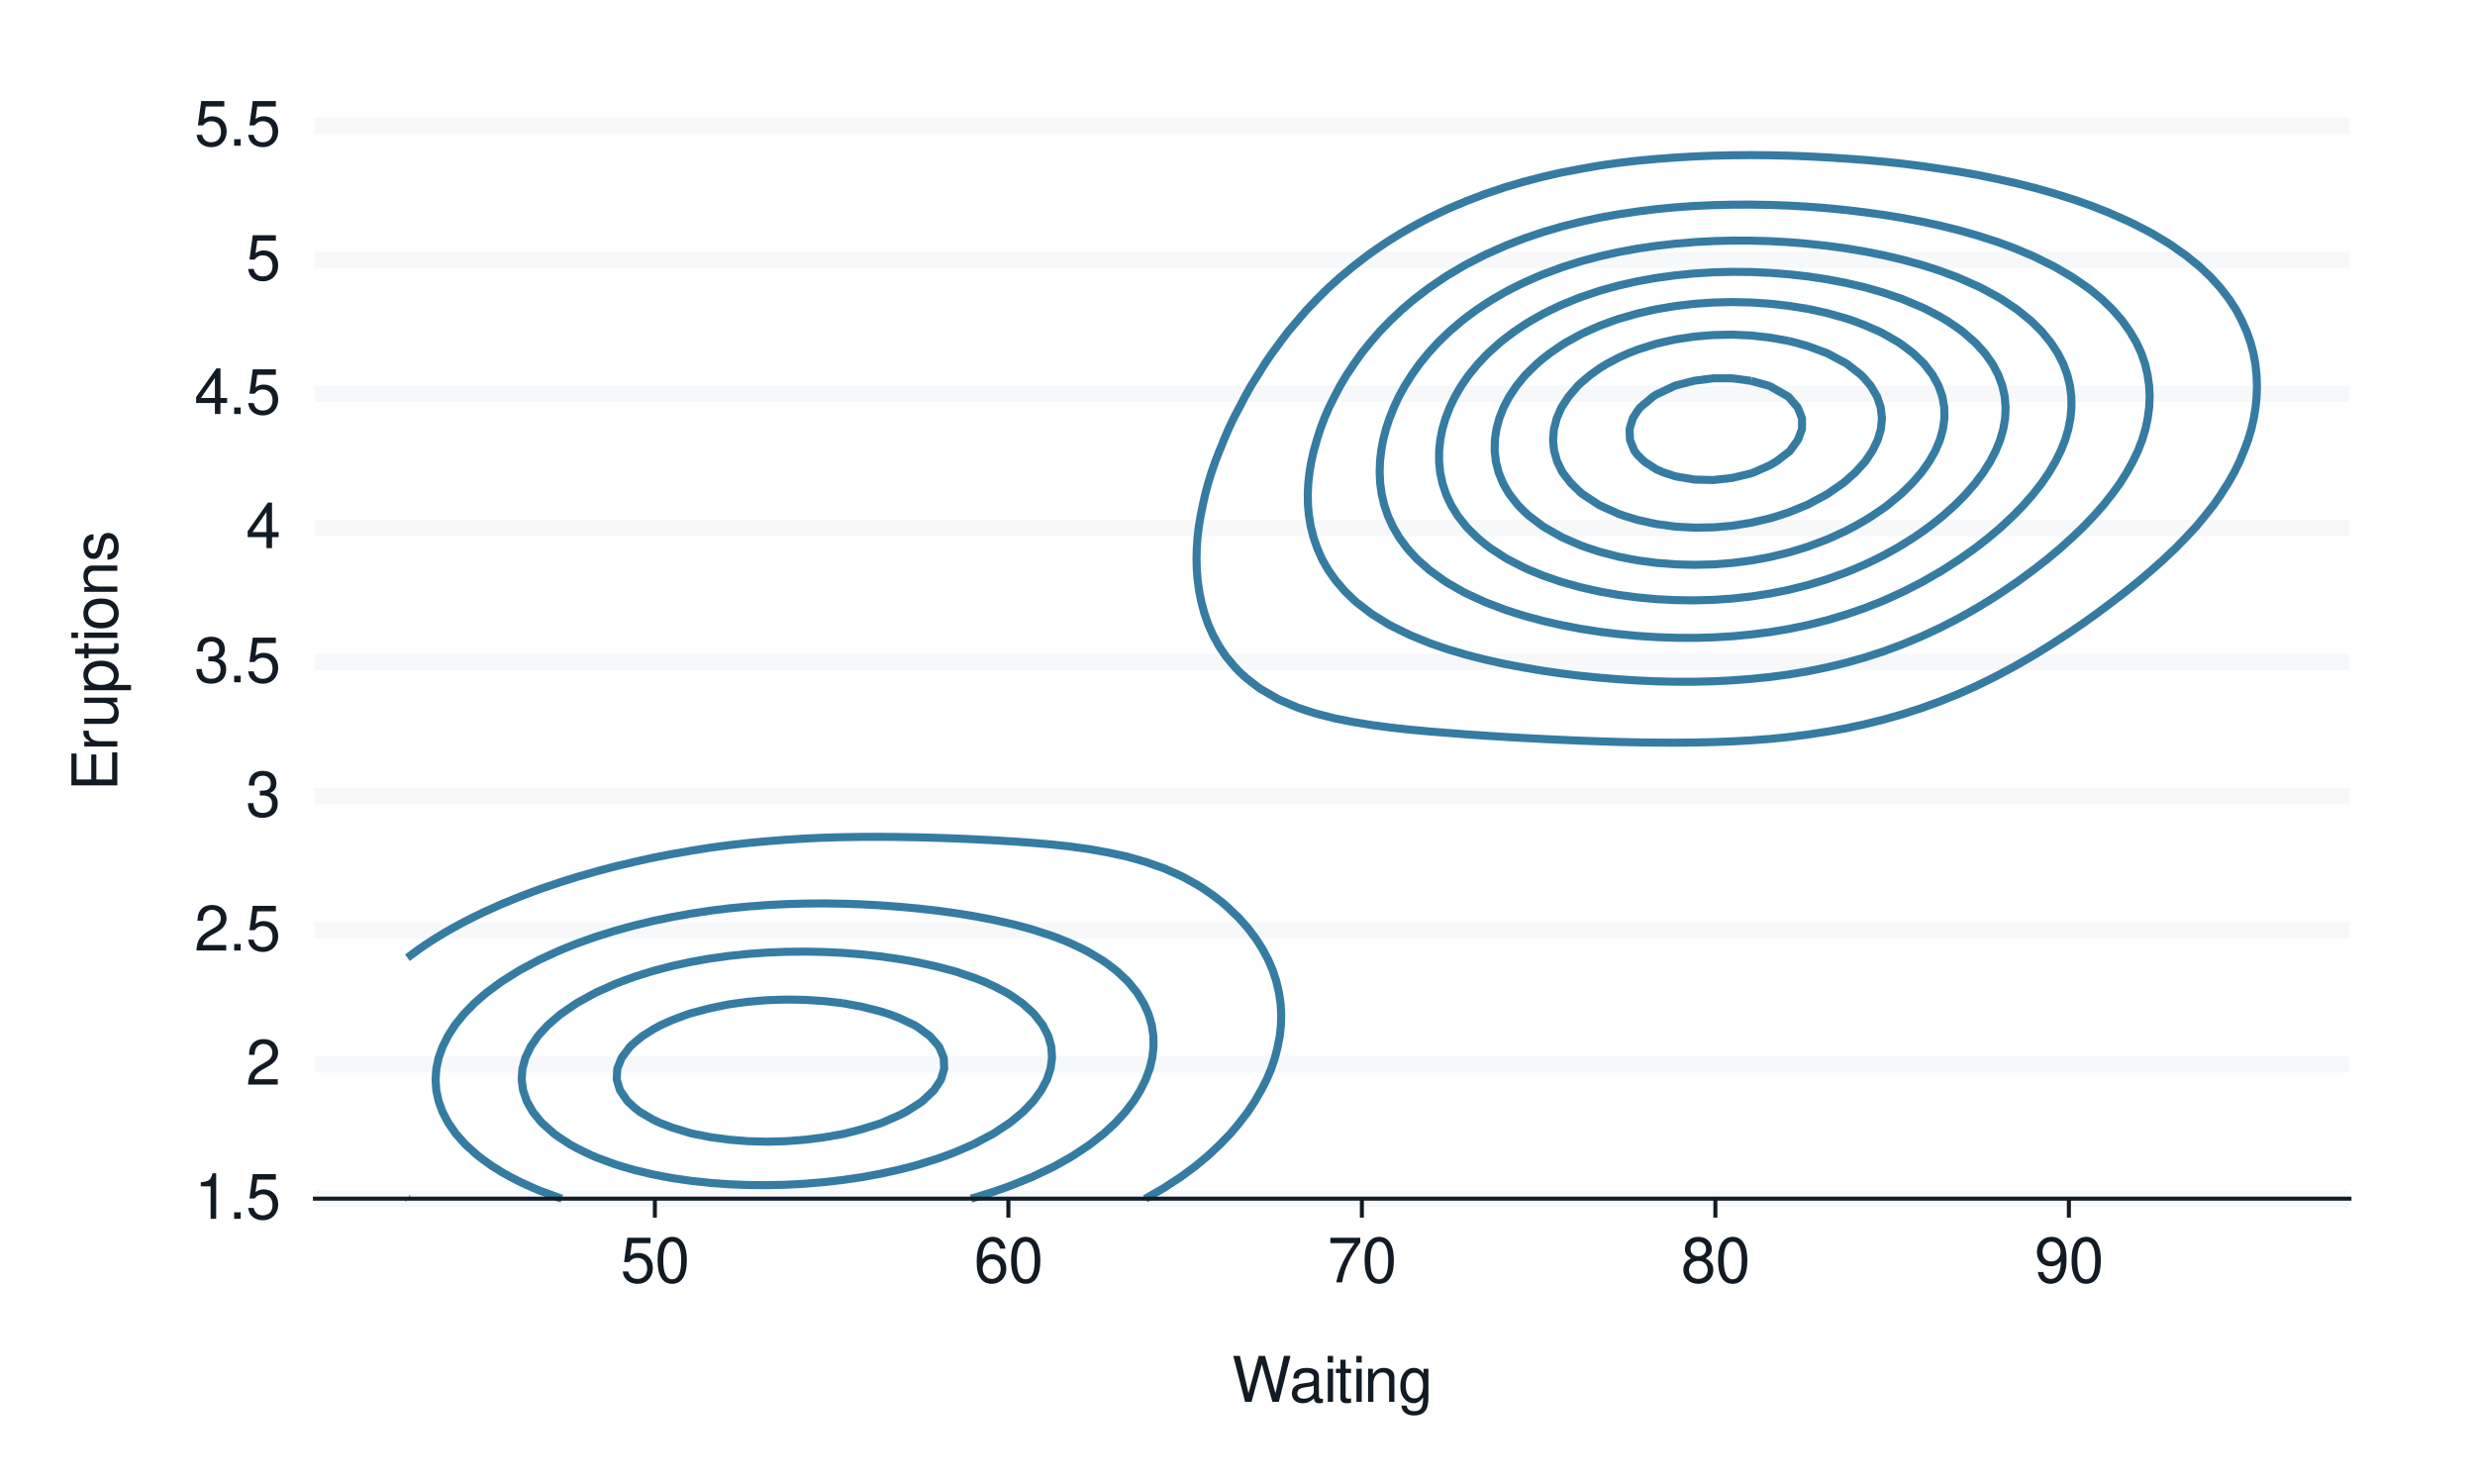 <?xml version="1.0" encoding="UTF-8"?>
<svg xmlns="http://www.w3.org/2000/svg" xmlns:xlink="http://www.w3.org/1999/xlink" width="432pt" height="259pt" viewBox="0 0 432 259" version="1.1">
<defs>
<g>
<symbol overflow="visible" id="glyph0-0">
<path style="stroke:none;" d=""/>
</symbol>
<symbol overflow="visible" id="glyph0-1">
<path style="stroke:none;" d="M 2.844 -5.672 L 2.844 0 L 3.812 0 L 3.812 -7.953 L 3.172 -7.953 C 2.844 -6.734 2.625 -6.562 1.125 -6.375 L 1.125 -5.672 Z M 2.844 -5.672 "/>
</symbol>
<symbol overflow="visible" id="glyph0-2">
<path style="stroke:none;" d="M 2.094 -1.141 L 0.953 -1.141 L 0.953 0 L 2.094 0 Z M 2.094 -1.141 "/>
</symbol>
<symbol overflow="visible" id="glyph0-3">
<path style="stroke:none;" d="M 5.234 -7.797 L 1.203 -7.797 L 0.625 -3.547 L 1.516 -3.547 C 1.969 -4.094 2.344 -4.281 2.953 -4.281 C 4 -4.281 4.656 -3.562 4.656 -2.406 C 4.656 -1.281 4 -0.609 2.953 -0.609 C 2.094 -0.609 1.578 -1.031 1.359 -1.906 L 0.391 -1.906 C 0.516 -1.281 0.625 -0.969 0.859 -0.688 C 1.297 -0.094 2.094 0.25 2.969 0.25 C 4.547 0.25 5.641 -0.891 5.641 -2.547 C 5.641 -4.078 4.625 -5.141 3.125 -5.141 C 2.578 -5.141 2.141 -5 1.688 -4.656 L 1.984 -6.844 L 5.234 -6.844 Z M 5.234 -7.797 "/>
</symbol>
<symbol overflow="visible" id="glyph0-4">
<path style="stroke:none;" d="M 5.562 -0.953 L 1.469 -0.953 C 1.562 -1.609 1.906 -2.031 2.875 -2.625 L 3.969 -3.234 C 5.062 -3.844 5.625 -4.656 5.625 -5.625 C 5.625 -6.297 5.359 -6.906 4.891 -7.344 C 4.438 -7.75 3.859 -7.953 3.125 -7.953 C 2.141 -7.953 1.391 -7.594 0.969 -6.922 C 0.688 -6.5 0.578 -6 0.547 -5.203 L 1.516 -5.203 C 1.547 -5.734 1.609 -6.062 1.75 -6.328 C 2 -6.812 2.516 -7.109 3.094 -7.109 C 3.969 -7.109 4.625 -6.469 4.625 -5.609 C 4.625 -4.969 4.266 -4.422 3.578 -4.031 L 2.562 -3.438 C 0.938 -2.5 0.469 -1.75 0.375 -0.016 L 5.562 -0.016 Z M 5.562 -0.953 "/>
</symbol>
<symbol overflow="visible" id="glyph0-5">
<path style="stroke:none;" d="M 2.438 -3.656 L 2.953 -3.656 C 4.016 -3.656 4.578 -3.172 4.578 -2.219 C 4.578 -1.203 3.969 -0.609 2.969 -0.609 C 1.906 -0.609 1.391 -1.141 1.312 -2.312 L 0.359 -2.312 C 0.391 -1.672 0.5 -1.25 0.688 -0.906 C 1.094 -0.125 1.859 0.25 2.922 0.25 C 4.531 0.25 5.562 -0.719 5.562 -2.219 C 5.562 -3.234 5.188 -3.781 4.25 -4.109 C 4.969 -4.406 5.328 -4.969 5.328 -5.766 C 5.328 -7.125 4.438 -7.953 2.953 -7.953 C 1.391 -7.953 0.547 -7.078 0.516 -5.391 L 1.484 -5.391 C 1.5 -5.875 1.547 -6.156 1.656 -6.391 C 1.875 -6.844 2.359 -7.109 2.969 -7.109 C 3.828 -7.109 4.344 -6.594 4.344 -5.734 C 4.344 -5.172 4.141 -4.828 3.719 -4.641 C 3.453 -4.531 3.109 -4.484 2.438 -4.484 Z M 2.438 -3.656 "/>
</symbol>
<symbol overflow="visible" id="glyph0-6">
<path style="stroke:none;" d="M 3.594 -1.922 L 3.594 0 L 4.562 0 L 4.562 -1.922 L 5.719 -1.922 L 5.719 -2.797 L 4.562 -2.797 L 4.562 -7.953 L 3.844 -7.953 L 0.312 -2.953 L 0.312 -1.922 Z M 3.594 -2.797 L 1.156 -2.797 L 3.594 -6.297 Z M 3.594 -2.797 "/>
</symbol>
<symbol overflow="visible" id="glyph0-7">
<path style="stroke:none;" d="M 3.031 -7.953 C 2.297 -7.953 1.641 -7.625 1.234 -7.078 C 0.719 -6.375 0.469 -5.328 0.469 -3.844 C 0.469 -1.172 1.359 0.25 3.031 0.25 C 4.672 0.25 5.578 -1.172 5.578 -3.781 C 5.578 -5.328 5.328 -6.359 4.812 -7.078 C 4.406 -7.641 3.766 -7.953 3.031 -7.953 Z M 3.031 -7.094 C 4.062 -7.094 4.594 -6.031 4.594 -3.875 C 4.594 -1.609 4.078 -0.547 3 -0.547 C 1.984 -0.547 1.469 -1.656 1.469 -3.844 C 1.469 -6.031 1.984 -7.094 3.031 -7.094 Z M 3.031 -7.094 "/>
</symbol>
<symbol overflow="visible" id="glyph0-8">
<path style="stroke:none;" d="M 5.484 -5.891 C 5.297 -7.188 4.453 -7.953 3.266 -7.953 C 2.406 -7.953 1.641 -7.531 1.172 -6.812 C 0.688 -6.031 0.469 -5.078 0.469 -3.625 C 0.469 -2.281 0.656 -1.438 1.141 -0.734 C 1.547 -0.094 2.234 0.25 3.094 0.25 C 4.578 0.25 5.641 -0.859 5.641 -2.406 C 5.641 -3.875 4.656 -4.906 3.25 -4.906 C 2.484 -4.906 1.875 -4.625 1.469 -4.031 C 1.469 -6 2.094 -7.094 3.203 -7.094 C 3.891 -7.094 4.359 -6.656 4.516 -5.891 Z M 3.141 -4.047 C 4.062 -4.047 4.656 -3.391 4.656 -2.328 C 4.656 -1.328 4 -0.609 3.109 -0.609 C 2.203 -0.609 1.516 -1.359 1.516 -2.375 C 1.516 -3.359 2.172 -4.047 3.141 -4.047 Z M 3.141 -4.047 "/>
</symbol>
<symbol overflow="visible" id="glyph0-9">
<path style="stroke:none;" d="M 5.719 -7.797 L 0.5 -7.797 L 0.5 -6.844 L 4.719 -6.844 C 2.859 -4.188 2.094 -2.562 1.516 0 L 2.547 0 C 2.984 -2.5 3.953 -4.641 5.719 -6.984 Z M 5.719 -7.797 "/>
</symbol>
<symbol overflow="visible" id="glyph0-10">
<path style="stroke:none;" d="M 4.297 -4.188 C 5.109 -4.688 5.375 -5.078 5.375 -5.828 C 5.375 -7.078 4.406 -7.953 3.031 -7.953 C 1.656 -7.953 0.688 -7.078 0.688 -5.844 C 0.688 -5.078 0.938 -4.703 1.734 -4.188 C 0.844 -3.734 0.406 -3.094 0.406 -2.219 C 0.406 -0.766 1.469 0.25 3.031 0.25 C 4.562 0.25 5.641 -0.766 5.641 -2.219 C 5.641 -3.094 5.203 -3.734 4.297 -4.188 Z M 3.031 -7.094 C 3.844 -7.094 4.375 -6.594 4.375 -5.812 C 4.375 -5.062 3.844 -4.562 3.031 -4.562 C 2.203 -4.562 1.672 -5.062 1.672 -5.828 C 1.672 -6.594 2.203 -7.094 3.031 -7.094 Z M 3.031 -3.75 C 4 -3.75 4.656 -3.109 4.656 -2.188 C 4.656 -1.234 4 -0.609 3 -0.609 C 2.062 -0.609 1.391 -1.25 1.391 -2.172 C 1.391 -3.125 2.047 -3.75 3.031 -3.75 Z M 3.031 -3.75 "/>
</symbol>
<symbol overflow="visible" id="glyph0-11">
<path style="stroke:none;" d="M 0.578 -1.812 C 0.766 -0.516 1.609 0.25 2.797 0.25 C 3.656 0.25 4.438 -0.172 4.891 -0.875 C 5.375 -1.656 5.594 -2.625 5.594 -4.062 C 5.594 -5.406 5.406 -6.266 4.938 -6.969 C 4.516 -7.609 3.828 -7.953 2.969 -7.953 C 1.484 -7.953 0.422 -6.844 0.422 -5.297 C 0.422 -3.844 1.406 -2.812 2.812 -2.812 C 3.547 -2.812 4.109 -3.062 4.594 -3.672 C 4.594 -1.688 3.969 -0.609 2.859 -0.609 C 2.172 -0.609 1.703 -1.047 1.547 -1.812 Z M 2.953 -7.109 C 3.859 -7.109 4.547 -6.344 4.547 -5.328 C 4.547 -4.344 3.891 -3.656 2.922 -3.656 C 1.984 -3.656 1.406 -4.328 1.406 -5.375 C 1.406 -6.375 2.062 -7.109 2.953 -7.109 Z M 2.953 -7.109 "/>
</symbol>
<symbol overflow="visible" id="glyph0-12">
<path style="stroke:none;" d="M 8.188 0 L 10.219 -8.016 L 9.078 -8.016 L 7.594 -1.5 L 5.781 -8.016 L 4.672 -8.016 L 2.891 -1.5 L 1.391 -8.016 L 0.234 -8.016 L 2.297 0 L 3.422 0 L 5.219 -6.594 L 7.062 0 Z M 8.188 0 "/>
</symbol>
<symbol overflow="visible" id="glyph0-13">
<path style="stroke:none;" d="M 5.891 -0.531 C 5.781 -0.516 5.734 -0.516 5.688 -0.516 C 5.375 -0.516 5.188 -0.688 5.188 -0.969 L 5.188 -4.359 C 5.188 -5.375 4.438 -5.922 3.031 -5.922 C 2.172 -5.922 1.5 -5.688 1.109 -5.266 C 0.844 -4.969 0.734 -4.625 0.719 -4.062 L 1.641 -4.062 C 1.719 -4.766 2.141 -5.078 2.984 -5.078 C 3.828 -5.078 4.281 -4.781 4.281 -4.219 L 4.281 -3.984 C 4.266 -3.594 4.062 -3.438 3.328 -3.344 C 2.031 -3.172 1.828 -3.141 1.469 -2.984 C 0.797 -2.703 0.469 -2.203 0.469 -1.453 C 0.469 -0.406 1.188 0.25 2.359 0.25 C 3.078 0.25 3.656 0 4.312 -0.594 C 4.375 0 4.656 0.25 5.266 0.25 C 5.453 0.25 5.578 0.234 5.891 0.156 Z M 4.281 -1.812 C 4.281 -1.5 4.188 -1.312 3.922 -1.062 C 3.547 -0.719 3.094 -0.547 2.547 -0.547 C 1.844 -0.547 1.422 -0.891 1.422 -1.469 C 1.422 -2.078 1.812 -2.391 2.812 -2.531 C 3.781 -2.656 3.969 -2.703 4.281 -2.844 Z M 4.281 -1.812 "/>
</symbol>
<symbol overflow="visible" id="glyph0-14">
<path style="stroke:none;" d="M 1.656 -5.766 L 0.734 -5.766 L 0.734 0 L 1.656 0 Z M 1.656 -8.016 L 0.719 -8.016 L 0.719 -6.859 L 1.656 -6.859 Z M 1.656 -8.016 "/>
</symbol>
<symbol overflow="visible" id="glyph0-15">
<path style="stroke:none;" d="M 2.797 -5.766 L 1.844 -5.766 L 1.844 -7.344 L 0.938 -7.344 L 0.938 -5.766 L 0.156 -5.766 L 0.156 -5.016 L 0.938 -5.016 L 0.938 -0.656 C 0.938 -0.062 1.328 0.25 2.047 0.25 C 2.281 0.25 2.484 0.234 2.797 0.172 L 2.797 -0.594 C 2.656 -0.562 2.547 -0.547 2.359 -0.547 C 1.953 -0.547 1.844 -0.656 1.844 -1.062 L 1.844 -5.016 L 2.797 -5.016 Z M 2.797 -5.766 "/>
</symbol>
<symbol overflow="visible" id="glyph0-16">
<path style="stroke:none;" d="M 0.766 -5.766 L 0.766 0 L 1.688 0 L 1.688 -3.172 C 1.688 -4.359 2.312 -5.125 3.25 -5.125 C 3.984 -5.125 4.438 -4.688 4.438 -4 L 4.438 0 L 5.359 0 L 5.359 -4.359 C 5.359 -5.312 4.641 -5.922 3.531 -5.922 C 2.672 -5.922 2.125 -5.594 1.609 -4.797 L 1.609 -5.766 Z M 0.766 -5.766 "/>
</symbol>
<symbol overflow="visible" id="glyph0-17">
<path style="stroke:none;" d="M 4.438 -5.766 L 4.438 -4.922 C 3.984 -5.625 3.469 -5.922 2.75 -5.922 C 1.359 -5.922 0.391 -4.625 0.391 -2.781 C 0.391 -1.812 0.609 -1.109 1.109 -0.531 C 1.547 -0.016 2.094 0.25 2.688 0.25 C 3.375 0.25 3.875 -0.062 4.359 -0.781 L 4.359 -0.484 C 4.359 1.062 3.922 1.625 2.781 1.625 C 2 1.625 1.594 1.312 1.5 0.656 L 0.578 0.656 C 0.656 1.734 1.5 2.391 2.766 2.391 C 3.609 2.391 4.312 2.125 4.688 1.656 C 5.125 1.125 5.297 0.406 5.297 -0.953 L 5.297 -5.766 Z M 2.844 -5.078 C 3.812 -5.078 4.359 -4.266 4.359 -2.812 C 4.359 -1.406 3.797 -0.594 2.844 -0.594 C 1.891 -0.594 1.344 -1.422 1.344 -2.844 C 1.344 -4.25 1.891 -5.078 2.844 -5.078 Z M 2.844 -5.078 "/>
</symbol>
<symbol overflow="visible" id="glyph1-0">
<path style="stroke:none;" d=""/>
</symbol>
<symbol overflow="visible" id="glyph1-1">
<path style="stroke:none;" d="M -3.656 -2.016 L -3.656 -6.375 L -4.547 -6.375 L -4.547 -2.016 L -7.109 -2.016 L -7.109 -6.547 L -8.016 -6.547 L -8.016 -0.984 L 0 -0.984 L 0 -6.75 L -0.906 -6.75 L -0.906 -2.016 Z M -3.656 -2.016 "/>
</symbol>
<symbol overflow="visible" id="glyph1-2">
<path style="stroke:none;" d="M -5.766 -0.766 L 0 -0.766 L 0 -1.688 L -2.984 -1.688 C -4.375 -1.688 -5 -2.266 -4.969 -3.531 L -5.891 -3.531 C -5.922 -3.375 -5.922 -3.281 -5.922 -3.172 C -5.922 -2.578 -5.578 -2.141 -4.719 -1.609 L -5.766 -1.609 Z M -5.766 -0.766 "/>
</symbol>
<symbol overflow="visible" id="glyph1-3">
<path style="stroke:none;" d="M 0 -5.297 L -5.766 -5.297 L -5.766 -4.391 L -2.5 -4.391 C -1.312 -4.391 -0.547 -3.766 -0.547 -2.812 C -0.547 -2.094 -0.984 -1.625 -1.688 -1.625 L -5.766 -1.625 L -5.766 -0.719 L -1.312 -0.719 C -0.359 -0.719 0.25 -1.438 0.25 -2.547 C 0.25 -3.406 -0.047 -3.938 -0.797 -4.484 L 0 -4.484 Z M 0 -5.297 "/>
</symbol>
<symbol overflow="visible" id="glyph1-4">
<path style="stroke:none;" d="M 2.391 -0.594 L 2.391 -1.516 L -0.609 -1.516 C -0.016 -2 0.25 -2.547 0.25 -3.281 C 0.25 -4.781 -0.953 -5.75 -2.781 -5.75 C -4.719 -5.75 -5.922 -4.812 -5.922 -3.281 C -5.922 -2.5 -5.578 -1.875 -4.891 -1.438 L -5.766 -1.438 L -5.766 -0.594 Z M -5.078 -3.125 C -5.078 -4.141 -4.188 -4.797 -2.812 -4.797 C -1.5 -4.797 -0.609 -4.125 -0.609 -3.125 C -0.609 -2.141 -1.484 -1.516 -2.844 -1.516 C -4.188 -1.516 -5.078 -2.141 -5.078 -3.125 Z M -5.078 -3.125 "/>
</symbol>
<symbol overflow="visible" id="glyph1-5">
<path style="stroke:none;" d="M -5.766 -2.797 L -5.766 -1.844 L -7.344 -1.844 L -7.344 -0.938 L -5.766 -0.938 L -5.766 -0.156 L -5.016 -0.156 L -5.016 -0.938 L -0.656 -0.938 C -0.062 -0.938 0.25 -1.328 0.25 -2.047 C 0.25 -2.281 0.234 -2.484 0.172 -2.797 L -0.594 -2.797 C -0.562 -2.656 -0.547 -2.547 -0.547 -2.359 C -0.547 -1.953 -0.656 -1.844 -1.062 -1.844 L -5.016 -1.844 L -5.016 -2.797 Z M -5.766 -2.797 "/>
</symbol>
<symbol overflow="visible" id="glyph1-6">
<path style="stroke:none;" d="M -5.766 -1.656 L -5.766 -0.734 L 0 -0.734 L 0 -1.656 Z M -8.016 -1.656 L -8.016 -0.719 L -6.859 -0.719 L -6.859 -1.656 Z M -8.016 -1.656 "/>
</symbol>
<symbol overflow="visible" id="glyph1-7">
<path style="stroke:none;" d="M -5.922 -2.984 C -5.922 -1.359 -4.781 -0.391 -2.844 -0.391 C -0.891 -0.391 0.25 -1.359 0.25 -3 C 0.25 -4.625 -0.906 -5.609 -2.797 -5.609 C -4.797 -5.609 -5.922 -4.656 -5.922 -2.984 Z M -5.078 -3 C -5.078 -4.031 -4.234 -4.656 -2.812 -4.656 C -1.438 -4.656 -0.594 -4.016 -0.594 -3 C -0.594 -1.984 -1.438 -1.359 -2.844 -1.359 C -4.234 -1.359 -5.078 -1.984 -5.078 -3 Z M -5.078 -3 "/>
</symbol>
<symbol overflow="visible" id="glyph1-8">
<path style="stroke:none;" d="M -5.766 -0.766 L 0 -0.766 L 0 -1.688 L -3.172 -1.688 C -4.359 -1.688 -5.125 -2.312 -5.125 -3.25 C -5.125 -3.984 -4.688 -4.438 -4 -4.438 L 0 -4.438 L 0 -5.359 L -4.359 -5.359 C -5.312 -5.359 -5.922 -4.641 -5.922 -3.531 C -5.922 -2.672 -5.594 -2.125 -4.797 -1.609 L -5.766 -1.609 Z M -5.766 -0.766 "/>
</symbol>
<symbol overflow="visible" id="glyph1-9">
<path style="stroke:none;" d="M -4.156 -4.812 C -5.297 -4.812 -5.922 -4.062 -5.922 -2.734 C -5.922 -1.391 -5.234 -0.516 -4.172 -0.516 C -3.266 -0.516 -2.844 -0.984 -2.516 -2.344 L -2.297 -3.203 C -2.141 -3.844 -1.906 -4.094 -1.5 -4.094 C -0.953 -4.094 -0.594 -3.547 -0.594 -2.75 C -0.594 -2.25 -0.734 -1.844 -0.984 -1.609 C -1.141 -1.469 -1.312 -1.391 -1.719 -1.344 L -1.719 -0.375 C -0.391 -0.422 0.25 -1.172 0.25 -2.672 C 0.25 -4.125 -0.469 -5.047 -1.578 -5.047 C -2.438 -5.047 -2.906 -4.562 -3.172 -3.422 L -3.391 -2.547 C -3.562 -1.797 -3.812 -1.469 -4.219 -1.469 C -4.75 -1.469 -5.078 -1.953 -5.078 -2.688 C -5.078 -3.438 -4.766 -3.828 -4.156 -3.844 Z M -4.156 -4.812 "/>
</symbol>
</g>
</defs>
<g id="surface111">
<rect x="0" y="0" width="432" height="259" style="fill:rgb(100%,100%,100%);fill-opacity:1;stroke:none;"/>
<path style="fill:none;stroke-width:1.067;stroke-linecap:round;stroke-linejoin:round;stroke:rgb(100%,100%,100%);stroke-opacity:1;stroke-miterlimit:10;" d="M 0 259 L 432 259 L 432 0 L 0 0 Z M 0 259 "/>
<path style="fill-rule:nonzero;fill:rgb(100%,100%,100%);fill-opacity:1;stroke-width:1.067;stroke-linecap:round;stroke-linejoin:round;stroke:rgb(100%,100%,100%);stroke-opacity:1;stroke-miterlimit:10;" d="M 54.969 209.223 L 410.082 209.223 L 410.082 21.918 L 54.969 21.918 Z M 54.969 209.223 "/>
<path style="fill:none;stroke-width:2.838;stroke-linecap:butt;stroke-linejoin:round;stroke:rgb(96.471%,97.255%,98.039%);stroke-opacity:1;stroke-miterlimit:10;" d="M 54.969 209.223 L 410.082 209.223 "/>
<path style="fill:none;stroke-width:2.838;stroke-linecap:butt;stroke-linejoin:round;stroke:rgb(96.471%,97.255%,98.039%);stroke-opacity:1;stroke-miterlimit:10;" d="M 54.969 185.809 L 410.082 185.809 "/>
<path style="fill:none;stroke-width:2.838;stroke-linecap:butt;stroke-linejoin:round;stroke:rgb(96.471%,97.255%,98.039%);stroke-opacity:1;stroke-miterlimit:10;" d="M 54.969 162.395 L 410.082 162.395 "/>
<path style="fill:none;stroke-width:2.838;stroke-linecap:butt;stroke-linejoin:round;stroke:rgb(96.471%,97.255%,98.039%);stroke-opacity:1;stroke-miterlimit:10;" d="M 54.969 138.984 L 410.082 138.984 "/>
<path style="fill:none;stroke-width:2.838;stroke-linecap:butt;stroke-linejoin:round;stroke:rgb(96.471%,97.255%,98.039%);stroke-opacity:1;stroke-miterlimit:10;" d="M 54.969 115.57 L 410.082 115.57 "/>
<path style="fill:none;stroke-width:2.838;stroke-linecap:butt;stroke-linejoin:round;stroke:rgb(96.471%,97.255%,98.039%);stroke-opacity:1;stroke-miterlimit:10;" d="M 54.969 92.156 L 410.082 92.156 "/>
<path style="fill:none;stroke-width:2.838;stroke-linecap:butt;stroke-linejoin:round;stroke:rgb(96.471%,97.255%,98.039%);stroke-opacity:1;stroke-miterlimit:10;" d="M 54.969 68.742 L 410.082 68.742 "/>
<path style="fill:none;stroke-width:2.838;stroke-linecap:butt;stroke-linejoin:round;stroke:rgb(96.471%,97.255%,98.039%);stroke-opacity:1;stroke-miterlimit:10;" d="M 54.969 45.332 L 410.082 45.332 "/>
<path style="fill:none;stroke-width:2.838;stroke-linecap:butt;stroke-linejoin:round;stroke:rgb(96.471%,97.255%,98.039%);stroke-opacity:1;stroke-miterlimit:10;" d="M 54.969 21.918 L 410.082 21.918 "/>
<path style="fill:none;stroke-width:1.408;stroke-linecap:butt;stroke-linejoin:round;stroke:rgb(20.784%,48.235%,63.529%);stroke-opacity:1;stroke-miterlimit:10;" d="M 312.25 27.176 L 308.949 27.102 L 305.645 27.074 L 302.34 27.098 L 299.039 27.172 L 295.734 27.305 L 292.43 27.496 L 291.219 27.594 L 289.129 27.742 L 285.824 28.047 L 282.523 28.426 L 279.219 28.898 L 275.914 29.477 L 275.867 29.484 L 272.613 30.102 L 269.309 30.852 L 267.316 31.379 L 266.004 31.711 L 262.703 32.68 L 260.957 33.27 L 259.398 33.789 L 256.094 35.043 L 255.812 35.16 L 252.793 36.43 L 251.457 37.055 L 249.488 37.996 L 247.676 38.945 L 246.188 39.758 L 244.332 40.836 L 242.883 41.73 L 241.336 42.73 L 239.578 43.945 L 238.629 44.621 L 236.277 46.441 L 236.184 46.512 L 233.895 48.406 L 232.973 49.242 L 231.805 50.297 L 229.902 52.188 L 229.668 52.438 L 228.078 54.082 L 226.449 55.973 L 226.367 56.078 L 224.852 57.863 L 223.418 59.758 L 223.062 60.262 L 222.023 61.648 L 220.738 63.539 L 219.758 65.125 L 219.555 65.434 L 218.371 67.324 L 217.305 69.215 L 216.457 70.867 L 216.32 71.109 L 215.328 73 L 214.43 74.895 L 213.617 76.785 L 213.152 77.98 L 212.852 78.676 L 212.113 80.57 L 211.453 82.461 L 210.875 84.352 L 210.371 86.246 L 209.941 88.137 L 209.848 88.637 L 209.559 90.027 L 209.25 91.922 L 209.027 93.812 L 208.891 95.703 L 208.848 97.598 L 208.898 99.488 L 209.055 101.379 L 209.324 103.273 L 209.715 105.164 L 209.848 105.668 L 210.223 107.055 L 210.879 108.949 L 211.715 110.84 L 212.758 112.73 L 213.152 113.348 L 214.031 114.625 L 215.613 116.516 L 216.457 117.379 L 217.586 118.406 L 219.758 120.074 L 220.102 120.301 L 223.062 122.008 L 223.445 122.191 L 226.367 123.453 L 228.219 124.082 L 229.668 124.543 L 232.973 125.387 L 235.957 125.977 L 236.277 126.035 L 239.578 126.578 L 242.883 127.012 L 246.188 127.371 L 249.488 127.672 L 251.914 127.867 L 252.793 127.938 L 256.094 128.191 L 259.398 128.418 L 262.703 128.625 L 266.004 128.812 L 269.309 128.984 L 272.613 129.145 L 275.914 129.285 L 279.219 129.402 L 282.523 129.504 L 285.824 129.578 L 289.129 129.621 L 292.43 129.633 L 295.734 129.605 L 299.039 129.531 L 302.34 129.406 L 305.645 129.223 L 308.949 128.973 L 312.25 128.641 L 315.555 128.223 L 317.824 127.867 L 318.859 127.715 L 322.16 127.133 L 325.465 126.422 L 327.25 125.977 L 328.77 125.605 L 332.07 124.672 L 333.883 124.082 L 335.375 123.605 L 338.676 122.398 L 339.188 122.191 L 341.98 121.066 L 343.691 120.301 L 345.285 119.578 L 347.66 118.406 L 348.586 117.941 L 351.25 116.516 L 351.891 116.164 L 354.559 114.625 L 355.195 114.246 L 357.656 112.73 L 358.496 112.195 L 360.586 110.84 L 361.801 110.02 L 363.371 108.949 L 365.105 107.715 L 366.027 107.055 L 368.406 105.277 L 368.559 105.164 L 371.023 103.273 L 371.711 102.715 L 373.375 101.379 L 375.012 99.973 L 375.59 99.488 L 377.703 97.598 L 378.316 97.008 L 379.711 95.703 L 381.543 93.812 L 381.621 93.73 L 383.312 91.922 L 384.879 90.027 L 384.922 89.973 L 386.379 88.137 L 387.695 86.246 L 388.227 85.387 L 388.898 84.352 L 389.977 82.461 L 390.898 80.57 L 391.531 79.035 L 391.688 78.676 L 392.395 76.785 L 392.961 74.895 L 393.395 73 L 393.699 71.109 L 393.883 69.215 L 393.941 67.324 L 393.871 65.434 L 393.664 63.539 L 393.32 61.648 L 392.816 59.758 L 392.145 57.863 L 391.531 56.5 L 391.301 55.973 L 390.301 54.082 L 389.07 52.188 L 388.227 51.102 L 387.609 50.297 L 385.91 48.406 L 384.922 47.465 L 383.914 46.512 L 381.621 44.652 L 381.578 44.621 L 378.906 42.73 L 378.316 42.355 L 375.793 40.836 L 375.012 40.41 L 372.164 38.945 L 371.711 38.727 L 368.406 37.254 L 367.922 37.055 L 365.105 35.941 L 362.902 35.16 L 361.801 34.781 L 358.496 33.742 L 356.824 33.27 L 355.195 32.809 L 351.891 31.977 L 349.195 31.379 L 348.586 31.242 L 345.285 30.559 L 341.98 29.969 L 338.832 29.484 L 338.676 29.461 L 335.375 28.98 L 332.07 28.566 L 328.77 28.215 L 325.465 27.922 L 322.16 27.68 L 320.75 27.594 L 318.859 27.469 L 315.555 27.297 L 312.25 27.176 "/>
<path style="fill:none;stroke-width:1.408;stroke-linecap:butt;stroke-linejoin:round;stroke:rgb(20.784%,48.235%,63.529%);stroke-opacity:1;stroke-miterlimit:10;" d="M 199.93 209.223 L 199.941 209.215 L 203.195 207.328 L 203.242 207.301 L 206.086 205.438 L 206.547 205.105 L 208.652 203.547 L 209.848 202.555 L 210.926 201.652 L 212.934 199.762 L 213.152 199.535 L 214.766 197.871 L 216.348 195.977 L 216.457 195.828 L 217.801 194.086 L 219.047 192.195 L 219.758 190.934 L 220.137 190.301 L 221.102 188.41 L 221.895 186.52 L 222.527 184.625 L 223.012 182.734 L 223.062 182.453 L 223.375 180.844 L 223.582 178.949 L 223.633 177.059 L 223.52 175.168 L 223.238 173.273 L 223.062 172.523 L 222.801 171.383 L 222.195 169.492 L 221.398 167.598 L 220.391 165.707 L 219.758 164.703 L 219.184 163.816 L 217.754 161.922 L 216.457 160.461 L 216.051 160.031 L 214.059 158.141 L 213.152 157.367 L 211.684 156.246 L 209.848 154.977 L 208.812 154.355 L 206.547 153.09 L 205.195 152.465 L 203.242 151.598 L 200.332 150.57 L 199.941 150.438 L 196.637 149.496 L 193.332 148.789 L 192.715 148.68 L 190.031 148.203 L 186.727 147.746 L 183.422 147.391 L 180.121 147.105 L 176.816 146.875 L 175.289 146.785 L 173.512 146.676 L 170.211 146.504 L 166.906 146.359 L 163.602 146.246 L 160.301 146.156 L 156.996 146.094 L 153.695 146.066 L 150.391 146.074 L 147.086 146.125 L 143.785 146.219 L 140.48 146.367 L 137.176 146.574 L 134.555 146.785 L 133.875 146.836 L 130.57 147.141 L 127.266 147.516 L 123.965 147.961 L 120.66 148.484 L 119.602 148.68 L 117.359 149.059 L 114.055 149.699 L 110.75 150.434 L 110.195 150.57 L 107.449 151.211 L 104.145 152.086 L 102.852 152.465 L 100.84 153.027 L 97.539 154.07 L 96.711 154.355 L 94.234 155.191 L 91.434 156.246 L 90.93 156.434 L 87.629 157.781 L 86.82 158.141 L 84.324 159.262 L 82.75 160.031 L 81.02 160.906 L 79.145 161.922 L 77.719 162.738 L 75.934 163.816 L 74.414 164.801 L 73.082 165.707 L 71.113 167.172 "/>
<path style="fill:none;stroke-width:1.408;stroke-linecap:butt;stroke-linejoin:round;stroke:rgb(20.784%,48.235%,63.529%);stroke-opacity:1;stroke-miterlimit:10;" d="M 71.238 209.223 L 71.113 209.133 "/>
<path style="fill:none;stroke-width:1.408;stroke-linecap:butt;stroke-linejoin:round;stroke:rgb(20.784%,48.235%,63.529%);stroke-opacity:1;stroke-miterlimit:10;" d="M 322.16 36.652 L 318.859 36.328 L 315.555 36.074 L 312.25 35.891 L 308.949 35.77 L 305.645 35.715 L 302.34 35.723 L 299.039 35.805 L 295.734 35.953 L 292.43 36.184 L 289.129 36.5 L 285.824 36.91 L 284.887 37.055 L 282.523 37.402 L 279.219 37.992 L 275.914 38.715 L 274.996 38.945 L 272.613 39.539 L 269.309 40.512 L 268.34 40.836 L 266.004 41.625 L 263.172 42.73 L 262.703 42.918 L 259.398 44.387 L 258.918 44.621 L 256.094 46.066 L 255.293 46.512 L 252.793 47.992 L 252.141 48.406 L 249.488 50.211 L 249.367 50.297 L 246.879 52.188 L 246.188 52.77 L 244.648 54.082 L 242.883 55.754 L 242.652 55.973 L 240.82 57.863 L 239.578 59.301 L 239.18 59.758 L 237.66 61.648 L 236.32 63.539 L 236.277 63.605 L 235.047 65.434 L 233.922 67.324 L 232.973 69.129 L 232.926 69.215 L 231.98 71.109 L 231.16 73 L 230.449 74.895 L 229.844 76.785 L 229.668 77.441 L 229.312 78.676 L 228.883 80.57 L 228.562 82.461 L 228.355 84.352 L 228.266 86.246 L 228.301 88.137 L 228.473 90.027 L 228.789 91.922 L 229.273 93.812 L 229.668 94.957 L 229.926 95.703 L 230.762 97.598 L 231.836 99.488 L 232.973 101.094 L 233.184 101.379 L 234.812 103.273 L 236.277 104.672 L 236.824 105.164 L 239.285 107.055 L 239.578 107.258 L 242.312 108.949 L 242.883 109.262 L 246.098 110.84 L 246.188 110.879 L 249.488 112.227 L 250.91 112.73 L 252.793 113.363 L 256.094 114.332 L 257.223 114.625 L 259.398 115.172 L 262.703 115.902 L 265.961 116.516 L 266.004 116.523 L 269.309 117.086 L 272.613 117.562 L 275.914 117.961 L 279.219 118.293 L 280.621 118.406 L 282.523 118.566 L 285.824 118.781 L 289.129 118.926 L 292.43 118.996 L 295.734 118.996 L 299.039 118.918 L 302.34 118.754 L 305.645 118.5 L 306.531 118.406 L 308.949 118.164 L 312.25 117.727 L 315.555 117.172 L 318.723 116.516 L 318.859 116.488 L 322.16 115.703 L 325.465 114.766 L 325.898 114.625 L 328.77 113.699 L 331.375 112.73 L 332.07 112.473 L 335.375 111.094 L 335.93 110.84 L 338.676 109.559 L 339.879 108.949 L 341.98 107.852 L 343.414 107.055 L 345.285 105.977 L 346.629 105.164 L 348.586 103.93 L 349.594 103.273 L 351.891 101.695 L 352.344 101.379 L 354.914 99.488 L 355.195 99.273 L 357.344 97.598 L 358.496 96.629 L 359.602 95.703 L 361.695 93.812 L 361.801 93.711 L 363.68 91.922 L 365.105 90.418 L 365.48 90.027 L 367.16 88.137 L 368.406 86.551 L 368.652 86.246 L 370.031 84.352 L 371.223 82.461 L 371.711 81.566 L 372.273 80.57 L 373.176 78.676 L 373.906 76.785 L 374.473 74.895 L 374.879 73 L 375.012 71.945 L 375.129 71.109 L 375.215 69.215 L 375.121 67.324 L 375.012 66.574 L 374.855 65.434 L 374.41 63.539 L 373.758 61.648 L 372.887 59.758 L 371.766 57.863 L 371.711 57.785 L 370.43 55.973 L 368.781 54.082 L 368.406 53.711 L 366.836 52.188 L 365.105 50.762 L 364.516 50.297 L 361.801 48.422 L 361.773 48.406 L 358.535 46.512 L 358.496 46.492 L 355.195 44.855 L 354.68 44.621 L 351.891 43.441 L 350.012 42.73 L 348.586 42.215 L 345.285 41.148 L 344.215 40.836 L 341.98 40.207 L 338.676 39.387 L 336.645 38.945 L 335.375 38.672 L 332.07 38.039 L 328.77 37.504 L 325.48 37.055 L 325.465 37.051 L 322.16 36.652 "/>
<path style="fill:none;stroke-width:1.408;stroke-linecap:butt;stroke-linejoin:round;stroke:rgb(20.784%,48.235%,63.529%);stroke-opacity:1;stroke-miterlimit:10;" d="M 169.484 209.223 L 170.211 209.016 L 173.512 207.984 L 175.379 207.328 L 176.816 206.801 L 180.121 205.449 L 180.145 205.438 L 183.422 203.887 L 184.094 203.547 L 186.727 202.066 L 187.418 201.652 L 190.031 199.91 L 190.242 199.762 L 192.648 197.871 L 193.332 197.25 L 194.699 195.977 L 196.422 194.086 L 196.637 193.805 L 197.871 192.195 L 199.051 190.301 L 199.941 188.469 L 199.969 188.41 L 200.668 186.52 L 201.125 184.625 L 201.344 182.734 L 201.316 180.844 L 201.039 178.949 L 200.488 177.059 L 199.941 175.812 L 199.648 175.168 L 198.48 173.273 L 196.934 171.383 L 196.637 171.082 L 194.938 169.492 L 193.332 168.258 L 192.387 167.598 L 190.031 166.191 L 189.113 165.707 L 186.727 164.582 L 184.84 163.816 L 183.422 163.285 L 180.121 162.219 L 179.055 161.922 L 176.816 161.328 L 173.512 160.582 L 170.637 160.031 L 170.211 159.949 L 166.906 159.406 L 163.602 158.953 L 160.301 158.578 L 156.996 158.273 L 155.141 158.141 L 153.695 158.031 L 150.391 157.848 L 147.086 157.734 L 143.785 157.688 L 140.48 157.711 L 137.176 157.809 L 133.875 157.98 L 131.801 158.141 L 130.57 158.227 L 127.266 158.547 L 123.965 158.957 L 120.66 159.457 L 117.496 160.031 L 117.359 160.055 L 114.055 160.734 L 110.75 161.527 L 109.312 161.922 L 107.449 162.434 L 104.145 163.465 L 103.133 163.816 L 100.84 164.629 L 98.148 165.707 L 97.539 165.961 L 94.234 167.477 L 93.992 167.598 L 90.93 169.23 L 90.477 169.492 L 87.629 171.281 L 87.48 171.383 L 84.918 173.273 L 84.324 173.773 L 82.738 175.168 L 81.02 176.945 L 80.914 177.059 L 79.395 178.949 L 78.18 180.844 L 77.719 181.773 L 77.242 182.734 L 76.566 184.625 L 76.164 186.52 L 76.027 188.41 L 76.152 190.301 L 76.555 192.195 L 77.246 194.086 L 77.719 194.988 L 78.238 195.977 L 79.551 197.871 L 81.02 199.527 L 81.238 199.762 L 83.328 201.652 L 84.324 202.414 L 85.914 203.547 L 87.629 204.609 L 89.094 205.438 L 90.93 206.371 L 93.043 207.328 L 94.234 207.828 L 97.539 209.047 L 98.066 209.223 "/>
<path style="fill:none;stroke-width:1.408;stroke-linecap:butt;stroke-linejoin:round;stroke:rgb(20.784%,48.235%,63.529%);stroke-opacity:1;stroke-miterlimit:10;" d="M 299.039 42.082 L 295.734 42.258 L 292.43 42.535 L 290.73 42.73 L 289.129 42.91 L 285.824 43.391 L 282.523 43.996 L 279.742 44.621 L 279.219 44.738 L 275.914 45.617 L 273.074 46.512 L 272.613 46.664 L 269.309 47.887 L 268.074 48.406 L 266.004 49.32 L 264.027 50.297 L 262.703 50.992 L 260.629 52.188 L 259.398 52.957 L 257.719 54.082 L 256.094 55.273 L 255.188 55.973 L 252.977 57.863 L 252.793 58.039 L 251.012 59.758 L 249.488 61.43 L 249.293 61.648 L 247.75 63.539 L 246.41 65.434 L 246.188 65.789 L 245.211 67.324 L 244.172 69.215 L 243.289 71.109 L 242.883 72.148 L 242.535 73 L 241.91 74.895 L 241.422 76.785 L 241.078 78.676 L 240.871 80.57 L 240.812 82.461 L 240.906 84.352 L 241.168 86.246 L 241.609 88.137 L 242.254 90.027 L 242.883 91.41 L 243.121 91.922 L 244.223 93.812 L 245.621 95.703 L 246.188 96.348 L 247.348 97.598 L 249.48 99.488 L 249.488 99.496 L 252.094 101.379 L 252.793 101.82 L 255.332 103.273 L 256.094 103.664 L 259.383 105.164 L 259.398 105.172 L 262.703 106.426 L 264.637 107.055 L 266.004 107.48 L 269.309 108.375 L 271.828 108.949 L 272.613 109.125 L 275.914 109.758 L 279.219 110.273 L 282.523 110.68 L 284.227 110.84 L 285.824 110.992 L 289.129 111.207 L 292.43 111.324 L 295.734 111.344 L 299.039 111.254 L 302.34 111.059 L 304.656 110.84 L 305.645 110.75 L 308.949 110.328 L 312.25 109.781 L 315.555 109.09 L 316.125 108.949 L 318.859 108.27 L 322.16 107.285 L 322.836 107.055 L 325.465 106.148 L 327.953 105.164 L 328.77 104.836 L 332.07 103.34 L 332.211 103.273 L 335.375 101.656 L 335.875 101.379 L 338.676 99.766 L 339.129 99.488 L 341.98 97.645 L 342.055 97.598 L 344.719 95.703 L 345.285 95.273 L 347.152 93.812 L 348.586 92.594 L 349.367 91.922 L 351.387 90.027 L 351.891 89.512 L 353.23 88.137 L 354.875 86.246 L 355.195 85.836 L 356.363 84.352 L 357.656 82.461 L 358.496 81.012 L 358.762 80.57 L 359.707 78.676 L 360.461 76.785 L 361.02 74.895 L 361.387 73 L 361.559 71.109 L 361.535 69.215 L 361.301 67.324 L 360.84 65.434 L 360.141 63.539 L 359.176 61.648 L 358.496 60.609 L 357.934 59.758 L 356.379 57.863 L 355.195 56.68 L 354.461 55.973 L 352.133 54.082 L 351.891 53.91 L 349.316 52.188 L 348.586 51.762 L 345.887 50.297 L 345.285 50.004 L 341.98 48.535 L 341.656 48.406 L 338.676 47.293 L 336.289 46.512 L 335.375 46.23 L 332.07 45.324 L 329.07 44.621 L 328.77 44.555 L 325.465 43.895 L 322.16 43.348 L 318.859 42.902 L 317.234 42.73 L 315.555 42.547 L 312.25 42.277 L 308.949 42.098 L 305.645 42.004 L 302.34 41.996 L 299.039 42.082 "/>
<path style="fill:none;stroke-width:1.408;stroke-linecap:butt;stroke-linejoin:round;stroke:rgb(20.784%,48.235%,63.529%);stroke-opacity:1;stroke-miterlimit:10;" d="M 156.996 167.406 L 153.695 166.938 L 150.391 166.578 L 147.086 166.32 L 143.785 166.164 L 140.48 166.102 L 137.176 166.137 L 133.875 166.27 L 130.57 166.504 L 127.266 166.848 L 123.965 167.305 L 122.277 167.598 L 120.66 167.887 L 117.359 168.598 L 114.055 169.457 L 113.938 169.492 L 110.75 170.492 L 108.301 171.383 L 107.449 171.719 L 104.145 173.188 L 103.965 173.273 L 100.84 174.988 L 100.547 175.168 L 97.801 177.059 L 97.539 177.27 L 95.613 178.949 L 94.234 180.445 L 93.887 180.844 L 92.602 182.734 L 91.707 184.625 L 91.191 186.52 L 91.055 188.41 L 91.301 190.301 L 91.945 192.195 L 93.02 194.086 L 94.234 195.59 L 94.57 195.977 L 96.691 197.871 L 97.539 198.48 L 99.504 199.762 L 100.84 200.496 L 103.234 201.652 L 104.145 202.039 L 107.449 203.254 L 108.371 203.547 L 110.75 204.227 L 114.055 205.012 L 116.258 205.438 L 117.359 205.637 L 120.66 206.117 L 123.965 206.469 L 127.266 206.711 L 130.57 206.84 L 133.875 206.867 L 137.176 206.793 L 140.48 206.617 L 143.785 206.344 L 147.086 205.965 L 150.391 205.484 L 150.645 205.438 L 153.695 204.875 L 156.996 204.148 L 159.348 203.547 L 160.301 203.285 L 163.602 202.254 L 165.297 201.652 L 166.906 201.027 L 169.828 199.762 L 170.211 199.574 L 173.402 197.871 L 173.512 197.801 L 176.258 195.977 L 176.816 195.535 L 178.551 194.086 L 180.121 192.461 L 180.371 192.195 L 181.75 190.301 L 182.746 188.41 L 183.371 186.52 L 183.422 186.133 L 183.625 184.625 L 183.5 182.734 L 183.422 182.438 L 182.977 180.844 L 182.016 178.949 L 180.562 177.059 L 180.121 176.621 L 178.5 175.168 L 176.816 173.98 L 175.688 173.273 L 173.512 172.141 L 171.848 171.383 L 170.211 170.734 L 166.906 169.617 L 166.477 169.492 L 163.602 168.727 L 160.301 167.996 L 158.121 167.598 L 156.996 167.406 "/>
<path style="fill:none;stroke-width:1.408;stroke-linecap:butt;stroke-linejoin:round;stroke:rgb(20.784%,48.235%,63.529%);stroke-opacity:1;stroke-miterlimit:10;" d="M 312.25 47.879 L 308.949 47.625 L 305.645 47.48 L 302.34 47.449 L 299.039 47.531 L 295.734 47.73 L 292.43 48.055 L 289.855 48.406 L 289.129 48.504 L 285.824 49.094 L 282.523 49.84 L 280.84 50.297 L 279.219 50.758 L 275.914 51.863 L 275.078 52.188 L 272.613 53.199 L 270.734 54.082 L 269.309 54.801 L 267.227 55.973 L 266.004 56.727 L 264.316 57.863 L 262.703 59.074 L 261.848 59.758 L 259.742 61.648 L 259.398 61.996 L 257.938 63.539 L 256.391 65.434 L 256.094 65.848 L 255.07 67.324 L 253.961 69.215 L 253.047 71.109 L 252.793 71.773 L 252.316 73 L 251.762 74.895 L 251.391 76.785 L 251.195 78.676 L 251.188 80.57 L 251.375 82.461 L 251.773 84.352 L 252.398 86.246 L 252.793 87.109 L 253.277 88.137 L 254.438 90.027 L 255.93 91.922 L 256.094 92.098 L 257.816 93.812 L 259.398 95.121 L 260.172 95.703 L 262.703 97.348 L 263.133 97.598 L 266.004 99.074 L 266.926 99.488 L 269.309 100.465 L 271.949 101.379 L 272.613 101.594 L 275.914 102.516 L 279.219 103.254 L 279.312 103.273 L 282.523 103.84 L 285.824 104.277 L 289.129 104.582 L 292.43 104.75 L 295.734 104.793 L 299.039 104.703 L 302.34 104.48 L 305.645 104.117 L 308.949 103.605 L 310.629 103.273 L 312.25 102.945 L 315.555 102.121 L 318.02 101.379 L 318.859 101.121 L 322.16 99.938 L 323.258 99.488 L 325.465 98.547 L 327.453 97.598 L 328.77 96.934 L 330.996 95.703 L 332.07 95.07 L 334.062 93.812 L 335.375 92.918 L 336.758 91.922 L 338.676 90.41 L 339.145 90.027 L 341.258 88.137 L 341.98 87.418 L 343.129 86.246 L 344.762 84.352 L 345.285 83.66 L 346.18 82.461 L 347.379 80.57 L 348.352 78.676 L 348.586 78.09 L 349.117 76.785 L 349.664 74.895 L 349.984 73 L 350.07 71.109 L 349.91 69.215 L 349.488 67.324 L 348.789 65.434 L 348.586 65.047 L 347.789 63.539 L 346.449 61.648 L 345.285 60.352 L 344.723 59.758 L 342.547 57.863 L 341.98 57.445 L 339.82 55.973 L 338.676 55.301 L 336.391 54.082 L 335.375 53.602 L 332.07 52.215 L 332.004 52.188 L 328.77 51.086 L 326.039 50.297 L 325.465 50.141 L 322.16 49.371 L 318.859 48.746 L 316.602 48.406 L 315.555 48.25 L 312.25 47.879 "/>
<path style="fill:none;stroke-width:1.408;stroke-linecap:butt;stroke-linejoin:round;stroke:rgb(20.784%,48.235%,63.529%);stroke-opacity:1;stroke-miterlimit:10;" d="M 147.086 175.105 L 143.785 174.73 L 140.48 174.52 L 137.176 174.469 L 133.875 174.578 L 130.57 174.852 L 128.184 175.168 L 127.266 175.301 L 123.965 175.973 L 120.66 176.84 L 119.984 177.059 L 117.359 178.039 L 115.32 178.949 L 114.055 179.637 L 112.137 180.844 L 110.75 181.977 L 109.93 182.734 L 108.516 184.625 L 107.75 186.52 L 107.641 188.41 L 108.215 190.301 L 109.512 192.195 L 110.75 193.336 L 111.691 194.086 L 114.055 195.457 L 115.137 195.977 L 117.359 196.828 L 120.66 197.824 L 120.852 197.871 L 123.965 198.48 L 127.266 198.93 L 130.57 199.191 L 133.875 199.277 L 137.176 199.191 L 140.48 198.941 L 143.785 198.527 L 147.086 197.949 L 147.441 197.871 L 150.391 197.113 L 153.695 196.078 L 153.965 195.977 L 156.996 194.645 L 158.105 194.086 L 160.301 192.699 L 161.016 192.195 L 163.008 190.301 L 163.602 189.43 L 164.254 188.41 L 164.812 186.52 L 164.719 184.625 L 163.938 182.734 L 163.602 182.309 L 162.297 180.844 L 160.301 179.367 L 159.633 178.949 L 156.996 177.703 L 155.336 177.059 L 153.695 176.539 L 150.391 175.711 L 147.465 175.168 L 147.086 175.105 "/>
<path style="fill:none;stroke-width:1.408;stroke-linecap:butt;stroke-linejoin:round;stroke:rgb(20.784%,48.235%,63.529%);stroke-opacity:1;stroke-miterlimit:10;" d="M 315.555 53.914 L 312.25 53.387 L 308.949 53.016 L 305.645 52.793 L 302.34 52.727 L 299.039 52.805 L 295.734 53.031 L 292.43 53.418 L 289.129 53.969 L 288.613 54.082 L 285.824 54.719 L 282.523 55.668 L 281.629 55.973 L 279.219 56.867 L 276.938 57.863 L 275.914 58.355 L 273.363 59.758 L 272.613 60.219 L 270.52 61.648 L 269.309 62.598 L 268.195 63.539 L 266.277 65.434 L 266.004 65.746 L 264.719 67.324 L 263.449 69.215 L 262.703 70.613 L 262.445 71.109 L 261.703 73 L 261.195 74.895 L 260.922 76.785 L 260.887 78.676 L 261.102 80.57 L 261.582 82.461 L 262.348 84.352 L 262.703 84.988 L 263.453 86.246 L 264.934 88.137 L 266.004 89.227 L 266.875 90.027 L 269.309 91.871 L 269.383 91.922 L 272.613 93.766 L 272.707 93.812 L 275.914 95.199 L 277.336 95.703 L 279.219 96.316 L 282.523 97.172 L 284.684 97.598 L 285.824 97.809 L 289.129 98.246 L 292.43 98.504 L 295.734 98.594 L 299.039 98.512 L 302.34 98.262 L 305.645 97.836 L 306.969 97.598 L 308.949 97.227 L 312.25 96.426 L 314.645 95.703 L 315.555 95.418 L 318.859 94.176 L 319.695 93.812 L 322.16 92.672 L 323.602 91.922 L 325.465 90.867 L 326.812 90.027 L 328.77 88.688 L 329.516 88.137 L 331.809 86.246 L 332.07 86 L 333.746 84.352 L 335.375 82.477 L 335.387 82.461 L 336.727 80.57 L 337.801 78.676 L 338.605 76.785 L 338.676 76.531 L 339.137 74.895 L 339.391 73 L 339.359 71.109 L 339.023 69.215 L 338.676 68.215 L 338.359 67.324 L 337.32 65.434 L 335.879 63.539 L 335.375 63.023 L 333.93 61.648 L 332.07 60.234 L 331.379 59.758 L 328.77 58.25 L 328.008 57.863 L 325.465 56.746 L 323.391 55.973 L 322.16 55.562 L 318.859 54.637 L 316.355 54.082 L 315.555 53.914 "/>
<path style="fill:none;stroke-width:1.408;stroke-linecap:butt;stroke-linejoin:round;stroke:rgb(20.784%,48.235%,63.529%);stroke-opacity:1;stroke-miterlimit:10;" d="M 312.25 59.52 L 308.949 58.926 L 305.645 58.559 L 302.34 58.41 L 299.039 58.477 L 295.734 58.754 L 292.43 59.25 L 290.109 59.758 L 289.129 59.992 L 285.824 61.031 L 284.258 61.648 L 282.523 62.422 L 280.414 63.539 L 279.219 64.277 L 277.59 65.434 L 275.914 66.855 L 275.418 67.324 L 273.797 69.215 L 272.613 71.012 L 272.555 71.109 L 271.73 73 L 271.238 74.895 L 271.078 76.785 L 271.262 78.676 L 271.801 80.57 L 272.613 82.23 L 272.738 82.461 L 274.207 84.352 L 275.914 85.996 L 276.219 86.246 L 279.094 88.137 L 279.219 88.207 L 282.523 89.699 L 283.469 90.027 L 285.824 90.75 L 289.129 91.473 L 292.43 91.922 L 292.438 91.922 L 295.734 92.102 L 299.039 92.051 L 300.621 91.922 L 302.34 91.77 L 305.645 91.242 L 308.949 90.473 L 310.41 90.027 L 312.25 89.422 L 315.398 88.137 L 315.555 88.066 L 318.859 86.297 L 318.945 86.246 L 321.672 84.352 L 322.16 83.957 L 323.828 82.461 L 325.465 80.676 L 325.555 80.57 L 326.828 78.676 L 327.746 76.785 L 328.301 74.895 L 328.484 73 L 328.266 71.109 L 327.625 69.215 L 326.512 67.324 L 325.465 66.094 L 324.832 65.434 L 322.414 63.539 L 322.16 63.383 L 318.906 61.648 L 318.859 61.629 L 315.555 60.414 L 313.223 59.758 L 312.25 59.52 "/>
<path style="fill:none;stroke-width:1.408;stroke-linecap:butt;stroke-linejoin:round;stroke:rgb(20.784%,48.235%,63.529%);stroke-opacity:1;stroke-miterlimit:10;" d="M 305.645 66.48 L 302.34 66.035 L 299.039 66.035 L 295.734 66.457 L 292.43 67.297 L 292.355 67.324 L 289.129 68.855 L 288.555 69.215 L 286.301 71.109 L 285.824 71.719 L 285.008 73 L 284.434 74.895 L 284.508 76.785 L 285.266 78.676 L 285.824 79.402 L 287.02 80.57 L 289.129 81.934 L 290.352 82.461 L 292.43 83.141 L 295.734 83.707 L 299.039 83.789 L 302.34 83.422 L 305.645 82.629 L 306.105 82.461 L 308.949 81.199 L 310.016 80.57 L 312.25 78.859 L 312.445 78.676 L 313.816 76.785 L 314.527 74.895 L 314.535 73 L 313.77 71.109 L 312.25 69.336 L 312.113 69.215 L 308.949 67.418 L 308.695 67.324 L 305.645 66.48 "/>
<g style="fill:rgb(7.059%,10.588%,14.118%);fill-opacity:1;">
  <use xlink:href="#glyph0-1" x="33.918" y="212.741"/>
  <use xlink:href="#glyph0-2" x="39.918" y="212.741"/>
  <use xlink:href="#glyph0-3" x="42.918" y="212.741"/>
</g>
<g style="fill:rgb(7.059%,10.588%,14.118%);fill-opacity:1;">
  <use xlink:href="#glyph0-4" x="42.918" y="189.327"/>
</g>
<g style="fill:rgb(7.059%,10.588%,14.118%);fill-opacity:1;">
  <use xlink:href="#glyph0-4" x="33.918" y="165.913"/>
  <use xlink:href="#glyph0-2" x="39.918" y="165.913"/>
  <use xlink:href="#glyph0-3" x="42.918" y="165.913"/>
</g>
<g style="fill:rgb(7.059%,10.588%,14.118%);fill-opacity:1;">
  <use xlink:href="#glyph0-5" x="42.918" y="142.503"/>
</g>
<g style="fill:rgb(7.059%,10.588%,14.118%);fill-opacity:1;">
  <use xlink:href="#glyph0-5" x="33.918" y="119.089"/>
  <use xlink:href="#glyph0-2" x="39.918" y="119.089"/>
  <use xlink:href="#glyph0-3" x="42.918" y="119.089"/>
</g>
<g style="fill:rgb(7.059%,10.588%,14.118%);fill-opacity:1;">
  <use xlink:href="#glyph0-6" x="42.918" y="95.675"/>
</g>
<g style="fill:rgb(7.059%,10.588%,14.118%);fill-opacity:1;">
  <use xlink:href="#glyph0-6" x="33.918" y="72.261"/>
  <use xlink:href="#glyph0-2" x="39.918" y="72.261"/>
  <use xlink:href="#glyph0-3" x="42.918" y="72.261"/>
</g>
<g style="fill:rgb(7.059%,10.588%,14.118%);fill-opacity:1;">
  <use xlink:href="#glyph0-3" x="42.918" y="48.851"/>
</g>
<g style="fill:rgb(7.059%,10.588%,14.118%);fill-opacity:1;">
  <use xlink:href="#glyph0-3" x="33.918" y="25.437"/>
  <use xlink:href="#glyph0-2" x="39.918" y="25.437"/>
  <use xlink:href="#glyph0-3" x="42.918" y="25.437"/>
</g>
<path style="fill:none;stroke-width:0.704;stroke-linecap:square;stroke-linejoin:round;stroke:rgb(7.059%,10.588%,14.118%);stroke-opacity:1;stroke-miterlimit:10;" d="M 54.969 209.223 L 410.082 209.223 "/>
<path style="fill:none;stroke-width:0.704;stroke-linecap:butt;stroke-linejoin:round;stroke:rgb(7.059%,10.588%,14.118%);stroke-opacity:1;stroke-miterlimit:10;" d="M 114.305 212.535 L 114.305 209.223 "/>
<path style="fill:none;stroke-width:0.704;stroke-linecap:butt;stroke-linejoin:round;stroke:rgb(7.059%,10.588%,14.118%);stroke-opacity:1;stroke-miterlimit:10;" d="M 176.008 212.535 L 176.008 209.223 "/>
<path style="fill:none;stroke-width:0.704;stroke-linecap:butt;stroke-linejoin:round;stroke:rgb(7.059%,10.588%,14.118%);stroke-opacity:1;stroke-miterlimit:10;" d="M 237.711 212.535 L 237.711 209.223 "/>
<path style="fill:none;stroke-width:0.704;stroke-linecap:butt;stroke-linejoin:round;stroke:rgb(7.059%,10.588%,14.118%);stroke-opacity:1;stroke-miterlimit:10;" d="M 299.41 212.535 L 299.41 209.223 "/>
<path style="fill:none;stroke-width:0.704;stroke-linecap:butt;stroke-linejoin:round;stroke:rgb(7.059%,10.588%,14.118%);stroke-opacity:1;stroke-miterlimit:10;" d="M 361.113 212.535 L 361.113 209.223 "/>
<g style="fill:rgb(7.059%,10.588%,14.118%);fill-opacity:1;">
  <use xlink:href="#glyph0-3" x="108.305" y="223.839"/>
  <use xlink:href="#glyph0-7" x="114.305" y="223.839"/>
</g>
<g style="fill:rgb(7.059%,10.588%,14.118%);fill-opacity:1;">
  <use xlink:href="#glyph0-8" x="170.008" y="223.839"/>
  <use xlink:href="#glyph0-7" x="176.008" y="223.839"/>
</g>
<g style="fill:rgb(7.059%,10.588%,14.118%);fill-opacity:1;">
  <use xlink:href="#glyph0-9" x="231.711" y="223.839"/>
  <use xlink:href="#glyph0-7" x="237.711" y="223.839"/>
</g>
<g style="fill:rgb(7.059%,10.588%,14.118%);fill-opacity:1;">
  <use xlink:href="#glyph0-10" x="293.41" y="223.839"/>
  <use xlink:href="#glyph0-7" x="299.41" y="223.839"/>
</g>
<g style="fill:rgb(7.059%,10.588%,14.118%);fill-opacity:1;">
  <use xlink:href="#glyph0-11" x="355.113" y="223.839"/>
  <use xlink:href="#glyph0-7" x="361.113" y="223.839"/>
</g>
<g style="fill:rgb(7.059%,10.588%,14.118%);fill-opacity:1;">
  <use xlink:href="#glyph0-12" x="215.027" y="244.683"/>
  <use xlink:href="#glyph0-13" x="225.027" y="244.683"/>
  <use xlink:href="#glyph0-14" x="231.027" y="244.683"/>
  <use xlink:href="#glyph0-15" x="233.027" y="244.683"/>
  <use xlink:href="#glyph0-14" x="236.027" y="244.683"/>
  <use xlink:href="#glyph0-16" x="238.027" y="244.683"/>
  <use xlink:href="#glyph0-17" x="244.027" y="244.683"/>
</g>
<g style="fill:rgb(7.059%,10.588%,14.118%);fill-opacity:1;">
  <use xlink:href="#glyph1-1" x="20.476" y="138.07"/>
  <use xlink:href="#glyph1-2" x="20.476" y="131.07"/>
  <use xlink:href="#glyph1-3" x="20.476" y="127.07"/>
  <use xlink:href="#glyph1-4" x="20.476" y="121.07"/>
  <use xlink:href="#glyph1-5" x="20.476" y="115.07"/>
  <use xlink:href="#glyph1-6" x="20.476" y="112.07"/>
  <use xlink:href="#glyph1-7" x="20.476" y="110.07"/>
  <use xlink:href="#glyph1-8" x="20.476" y="104.07"/>
  <use xlink:href="#glyph1-9" x="20.476" y="98.07"/>
</g>
</g>
</svg>
